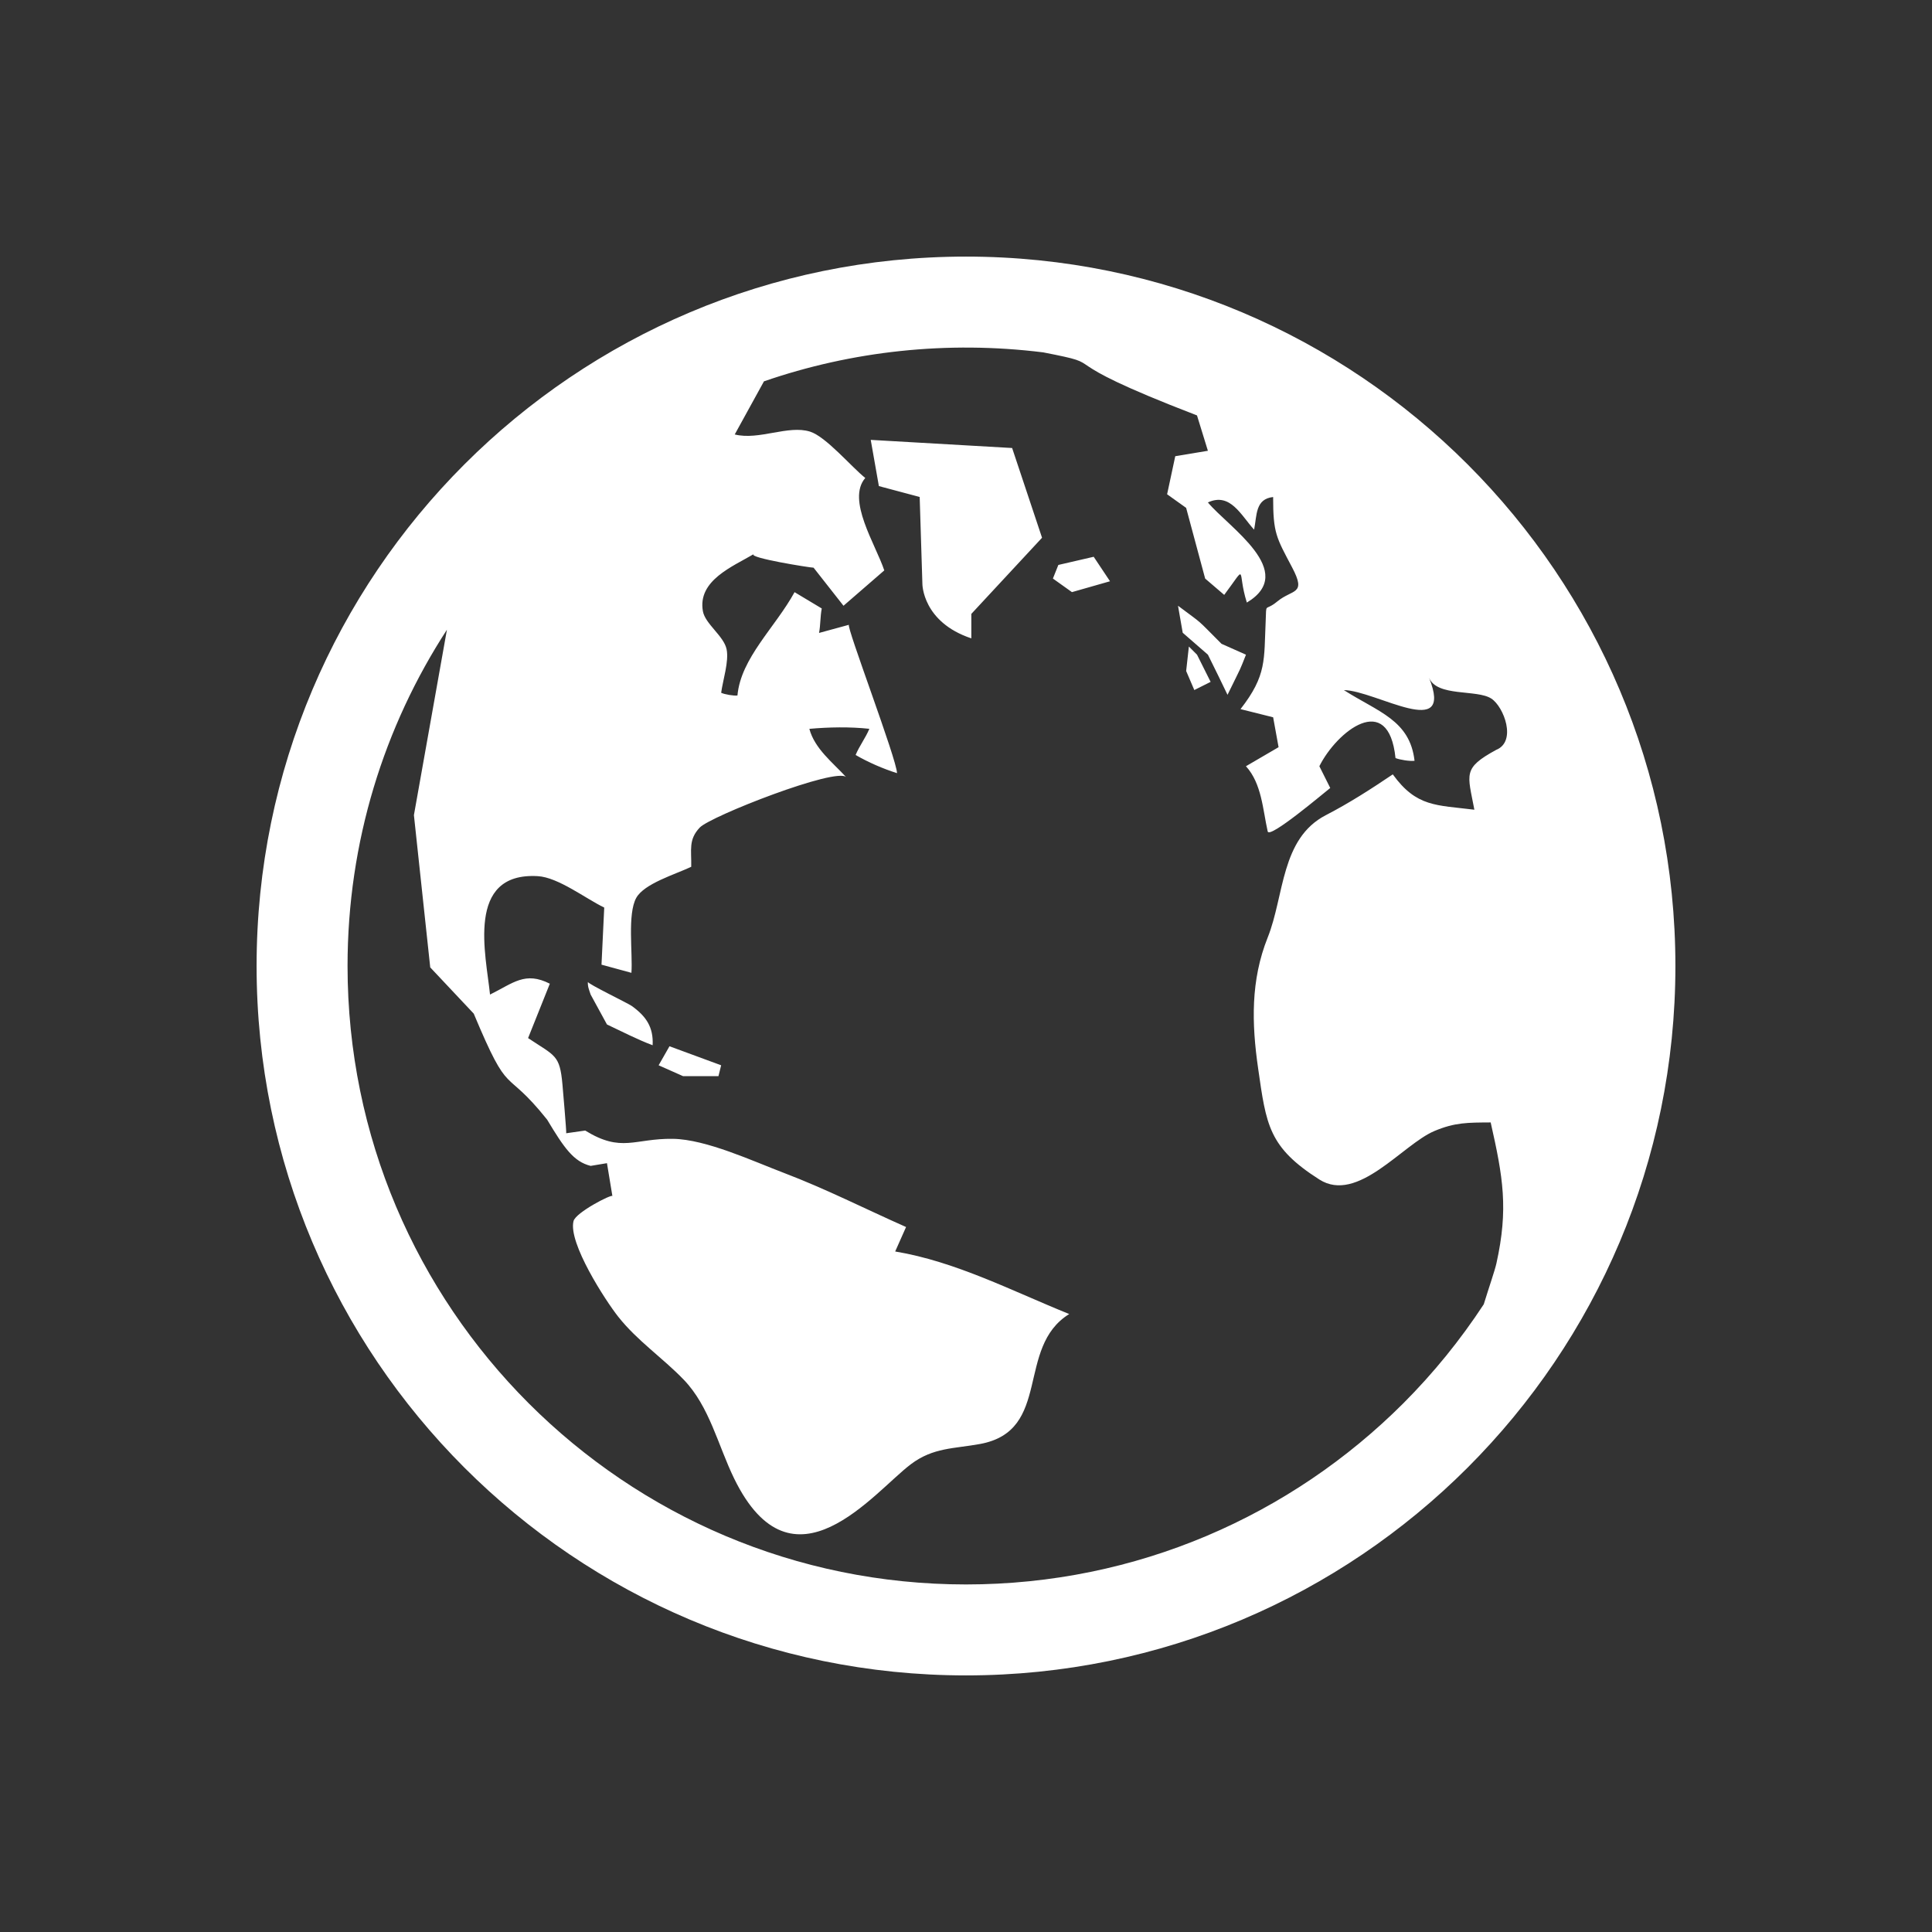 <?xml version="1.0" encoding="utf-8"?>

<svg version="1.2" baseProfile="tiny" xmlns="http://www.w3.org/2000/svg" xmlns:xlink="http://www.w3.org/1999/xlink" x="0px"
	 y="0px" width="128px" height="128px" viewBox="0 0 128 128" xml:space="preserve">
<rect x="0" y="0" width="128" height="128" fill="#333333" stroke="none"/>
<g id="_x31_28px_boxes">
	<rect fill="none" width="128" height="128"/>
</g>
<g id="Production">
	<g>
		<path fill="#ffffff" d="M57.688,29.143l0.54,3.062l2.703,0.721l0.18,5.764c0,0,0,2.522,3.242,3.603v-1.621
			l4.685-5.045l-1.982-5.945L57.688,29.143z M82.549,43.375l-1.621-0.721c-1.769-1.77-1.112-1.194-2.882-2.522
			l0.312,1.789l1.67,1.454c0.865,1.754,0.569,1.148,1.298,2.658C82.362,43.924,82.095,44.509,82.549,43.375z
			 M78.766,42.834l-0.18,1.622l0.54,1.261l1.081-0.541l-0.901-1.801L78.766,42.834z M70.118,37.429l-0.36,0.901
			l1.261,0.9l2.522-0.72l-1.081-1.622L70.118,37.429z M41.853,66.646c-0.249-0.179-2.913-1.462-2.904-1.592
			c-0.021,0.309,0.086,0.545,0.183,0.839l1.081,1.981c1,0.47,2.006,0.994,3.026,1.376
			C43.302,68.044,42.796,67.323,41.853,66.646z M43.636,70.578l1.621,0.721h2.342l0.179-0.721l-3.423-1.261
			L43.636,70.578z M64.001,17C38.042,17.002,17.002,38.041,17,64c0.002,25.959,21.042,46.998,47.001,47
			C89.959,110.998,110.998,89.959,111,64C110.998,38.041,89.959,17.002,64.001,17z M99.141,83.704
			c-0.104,0.47-0.481,1.55-0.838,2.708c-1.55,2.366-3.337,4.566-5.33,6.561
			c-7.424,7.42-17.648,11.999-28.972,12.001c-11.324-0.002-21.548-4.582-28.973-12.001
			C27.608,85.548,23.028,75.324,23.026,64c0.001-8.224,2.419-15.867,6.584-22.279l-2.187,12.283l1.081,10.088
			l2.882,3.063c2.435,5.812,1.944,3.371,4.864,7.026c1.127,1.878,1.751,2.78,2.882,3.062l1.081-0.18
			c0,0,0.356,2.155,0.36,2.18c-0.025-0.151-2.429,1.081-2.575,1.656c-0.369,1.443,2.123,5.277,2.959,6.334
			c1.271,1.606,2.937,2.718,4.34,4.173c1.711,1.773,2.274,4.364,3.344,6.554c3.873,7.929,9.248,0.897,11.711-0.955
			c1.478-1.111,2.844-1.019,4.577-1.337c4.795-0.881,2.339-6.398,5.909-8.61
			c-3.77-1.521-7.508-3.475-11.53-4.144c0.239-0.54,0.481-1.081,0.721-1.621
			c-2.681-1.188-5.337-2.537-8.077-3.578c-2.072-0.788-5.176-2.234-7.371-2.265
			c-2.555-0.036-3.386,0.943-5.81-0.548c0,0-1.195,0.17-1.259,0.179c0.033-0.004-0.229-3.017-0.25-3.251
			c-0.177-1.953-0.479-1.857-2.275-3.054c0.48-1.2,0.961-2.403,1.441-3.603c-1.64-0.832-2.413-0.047-3.963,0.72
			c-0.259-2.593-1.647-8.12,3.162-7.846c1.355,0.077,3.164,1.482,4.405,2.082c-0.06,1.261-0.12,2.523-0.181,3.783
			c0.661,0.18,1.321,0.36,1.982,0.54c0.096-1.278-0.28-3.894,0.323-4.97c0.534-0.949,2.585-1.552,3.64-2.055
			c0.022-1.135-0.196-1.791,0.563-2.598c0.709-0.753,9.078-4.023,9.706-3.337c-0.887-0.968-2.089-1.881-2.443-3.204
			c1.274-0.116,2.702-0.142,3.975-0.003c-0.248,0.599-0.661,1.135-0.91,1.734c0.838,0.488,1.817,0.911,2.742,1.205
			c-0.003-0.89-3.394-9.773-3.184-9.83c-0.66,0.18-1.321,0.36-1.981,0.54
			c0.102-0.532,0.075-1.09,0.18-1.621c-0.6-0.36-1.201-0.721-1.802-1.081c-1.286,2.342-3.56,4.363-3.784,6.846
			c-0.246,0.033-0.856-0.072-1.079-0.18c0.11-0.831,0.527-2.078,0.36-2.883
			c-0.181-0.877-1.419-1.678-1.57-2.519c-0.365-2.036,1.968-2.959,3.366-3.784
			c-0.404,0.238,3.737,0.899,3.967,0.899l1.982,2.522c0.901-0.781,1.802-1.56,2.702-2.342
			c-0.574-1.724-2.512-4.67-1.26-6.125c-0.91-0.723-2.601-2.738-3.659-3.07
			c-1.451-0.454-3.386,0.591-4.989,0.188c0.644-1.173,1.29-2.346,1.936-3.519
			c5.799-2.003,12.129-2.713,18.505-1.919c4.849,0.947-0.224,0.173,10.185,4.177l0.722,2.342l-2.162,0.36
			l-0.54,2.522l1.261,0.901l1.26,4.684l1.262,1.081c1.584-2.112,0.824-1.629,1.5,0.508
			c3.409-2.039-1.22-4.996-2.581-6.633c1.484-0.687,2.191,0.851,3.062,1.802c0.191-0.949,0.069-2.03,1.26-2.161
			c-0.001,2.401,0.209,2.675,1.259,4.665c0.966,1.833,0.031,1.418-0.982,2.254c-0.857,0.708-0.712-0.006-0.771,1.31
			c-0.117,2.559,0.084,3.576-1.667,5.823c0.721,0.18,1.441,0.361,2.162,0.541c0.12,0.66,0.241,1.321,0.36,1.981
			c-0.72,0.42-1.442,0.841-2.162,1.262c1.047,1.148,1.116,2.872,1.441,4.32c0.114,0.508,3.715-2.546,4.144-2.879
			l-0.721-1.442c1.154-2.308,4.581-5.042,5.045-0.54c0.29,0.116,0.951,0.221,1.261,0.18
			c-0.307-2.701-2.421-3.236-4.682-4.684c2.13,0.033,7.347,3.43,5.643-0.82c0.517,1.288,3.173,0.758,4.127,1.383
			c0.835,0.547,1.697,2.847,0.317,3.4c-2.24,1.222-1.888,1.582-1.441,3.963c-2.527-0.315-3.831-0.168-5.405-2.342
			c-1.462,0.985-2.879,1.898-4.434,2.702c-2.997,1.549-2.746,5.338-3.853,8.104
			c-1.134,2.837-1.064,5.692-0.637,8.66c0.542,3.772,0.69,5.232,4.06,7.376c2.536,1.614,5.508-2.323,7.622-3.214
			c1.358-0.572,2.208-0.559,3.727-0.568C99.583,77.998,99.944,80.088,99.141,83.704z"/>
	</g>
</g>
</svg>
